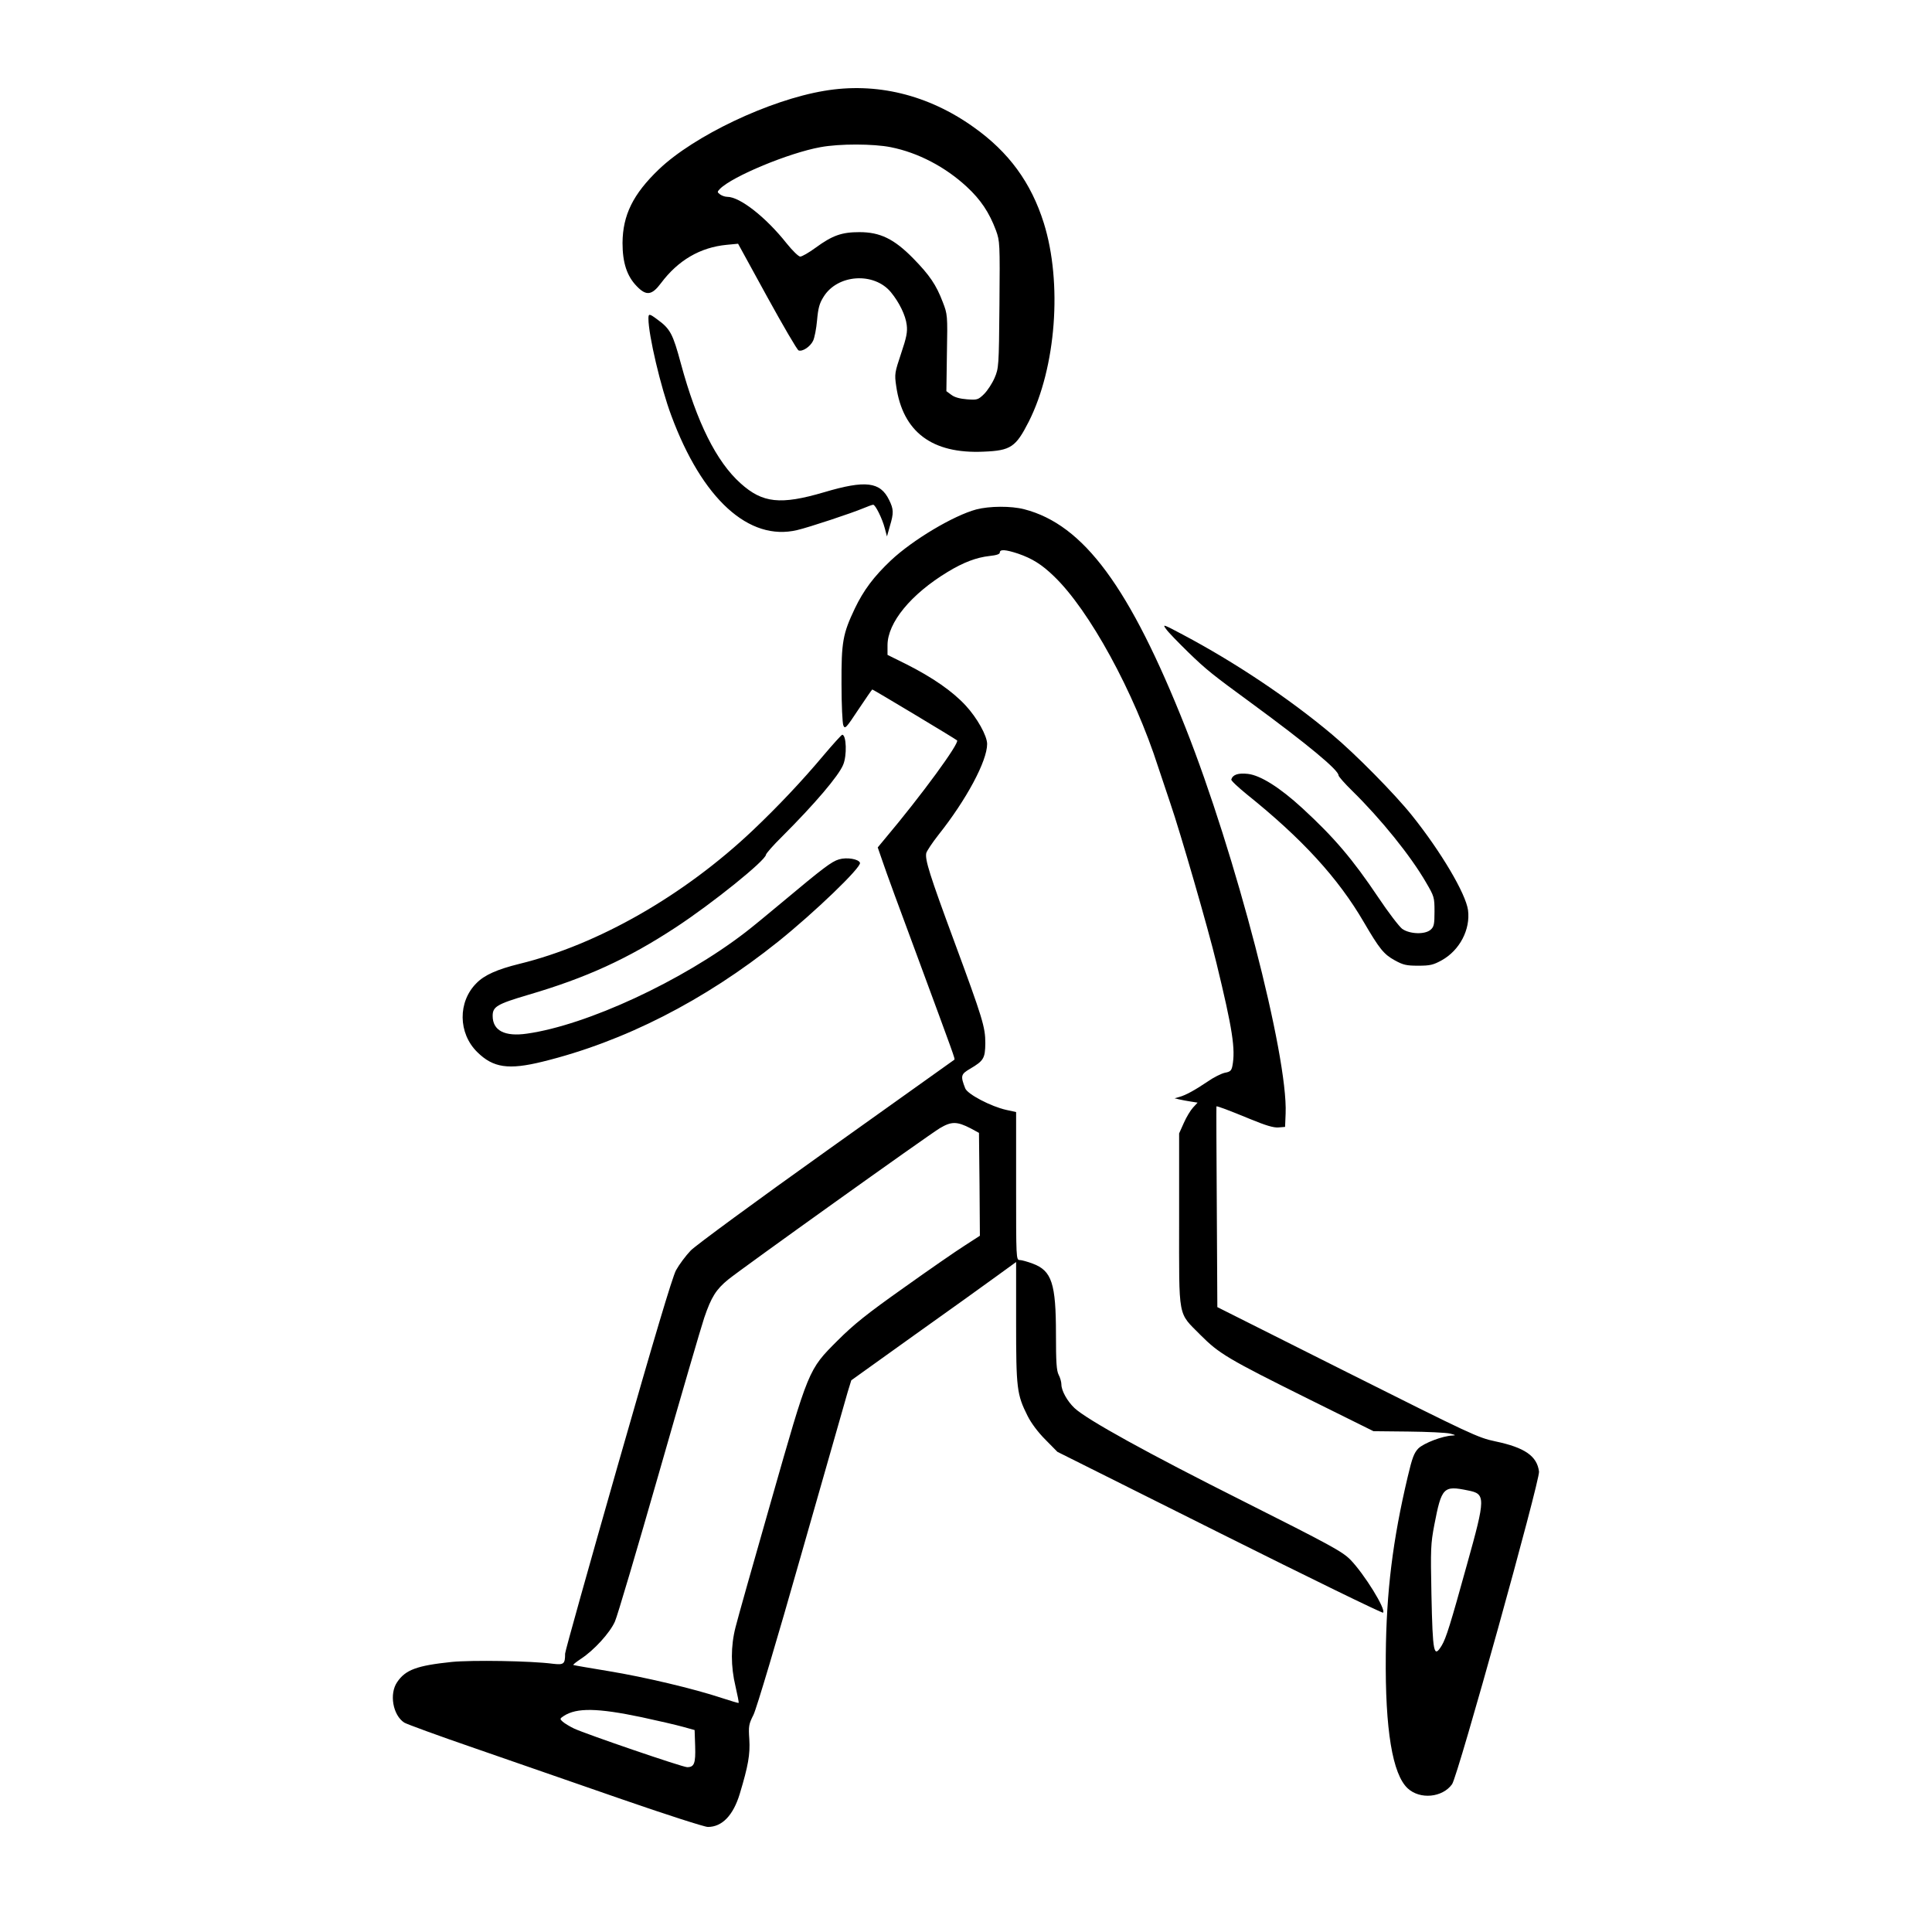 <?xml version="1.0" standalone="no"?>
<!DOCTYPE svg PUBLIC "-//W3C//DTD SVG 20010904//EN"
 "http://www.w3.org/TR/2001/REC-SVG-20010904/DTD/svg10.dtd">
<svg version="1.0" xmlns="http://www.w3.org/2000/svg"
 width="2048pt" height="2048pt" viewBox="0 0 2048 2048"
 preserveAspectRatio="xMidYMid meet">
<g transform="translate(0,2048) scale(0.192,-0.192)"
fill="#000000" stroke="none">
<path d="M4550 10165 c-304 -51 -718 -248 -912 -433 -143 -137 -200 -253 -201
-407 0 -108 24 -183 79 -239 52 -54 83 -50 133 17 95 127 217 198 363 212 l63
6 160 -292 c88 -160 166 -294 174 -297 21 -8 64 20 80 53 8 16 18 67 22 113 6
67 13 94 36 130 77 125 279 138 372 25 46 -56 81 -128 87 -180 5 -39 -1 -69
-31 -158 -35 -105 -37 -113 -27 -180 36 -253 198 -375 482 -362 151 6 178 25
250 166 151 300 186 766 83 1096 -70 223 -193 392 -388 530 -251 179 -538 249
-825 200z m368 -311 c151 -30 301 -109 419 -218 78 -72 125 -143 162 -242 21
-59 22 -68 19 -410 -3 -342 -4 -350 -27 -404 -13 -30 -39 -70 -58 -89 -33 -32
-38 -33 -94 -29 -39 3 -69 11 -87 25 l-27 20 3 212 c4 208 3 213 -23 280 -36
95 -73 149 -163 241 -106 108 -183 145 -297 145 -98 0 -149 -18 -242 -86 -37
-27 -75 -49 -85 -49 -9 0 -43 33 -75 73 -115 145 -258 257 -328 257 -12 0 -29
6 -39 13 -17 13 -17 14 -1 31 70 70 382 199 554 230 106 20 295 19 389 0z
M3580 8908 c0 -91 68 -380 126 -535 171 -462 429 -696 695 -633 68 16 302 94
364 120 26 11 51 20 56 20 12 0 50 -76 64 -130 l12 -45 16 57 c22 73 21 93 -4
144 -49 101 -130 111 -359 43 -241 -71 -340 -60 -461 49 -134 120 -242 337
-330 662 -44 163 -58 191 -130 243 -44 33 -49 33 -49 5z M5390 7854 c-126 -34
-351 -168 -472 -282 -94 -89 -150 -164 -198 -264 -67 -141 -75 -185 -74 -418
0 -113 5 -216 10 -228 9 -22 15 -16 83 87 41 61 75 111 77 111 5 0 458 -272
468 -281 15 -14 -196 -303 -399 -544 l-39 -47 27 -78 c14 -43 100 -278 191
-522 206 -558 210 -568 205 -572 -2 -1 -319 -227 -704 -502 -393 -280 -722
-522 -751 -551 -28 -29 -65 -79 -82 -110 -21 -41 -119 -369 -321 -1076 -160
-560 -291 -1027 -291 -1040 0 -58 -7 -63 -68 -56 -121 16 -447 21 -558 10
-192 -20 -255 -43 -301 -111 -45 -65 -24 -183 39 -224 13 -8 187 -72 388 -141
201 -70 565 -196 810 -281 245 -85 460 -154 478 -154 79 0 140 64 176 182 47
156 58 218 53 302 -5 72 -3 84 23 135 16 32 130 414 264 886 131 457 246 860
256 896 l20 65 342 245 c189 134 393 281 455 326 l113 82 0 -332 c0 -367 4
-399 63 -517 20 -40 57 -90 99 -132 l66 -67 896 -448 c492 -246 898 -444 902
-440 18 17 -104 214 -181 293 -45 45 -107 79 -592 323 -526 264 -863 450 -931
514 -40 38 -72 96 -72 130 0 14 -7 38 -15 53 -12 23 -15 71 -15 224 0 280 -23
351 -128 390 -29 11 -62 20 -72 20 -20 0 -20 9 -20 408 l0 409 -55 12 c-85 19
-214 87 -226 119 -27 69 -24 78 27 108 75 44 83 58 84 141 0 89 -14 135 -172
563 -135 365 -162 451 -154 487 4 13 34 58 67 100 155 195 269 408 269 502 0
45 -55 144 -119 213 -72 78 -183 155 -328 228 l-103 51 0 53 c0 125 129 282
332 405 87 53 159 80 231 88 38 4 57 10 57 19 0 19 31 17 101 -6 78 -27 131
-60 197 -124 196 -187 444 -641 577 -1056 21 -63 51 -153 67 -200 53 -154 209
-692 254 -880 89 -366 106 -476 88 -569 -5 -25 -12 -32 -41 -37 -19 -4 -62
-25 -96 -49 -70 -47 -120 -75 -157 -85 l-25 -7 25 -6 c14 -3 42 -9 64 -12 l38
-6 -25 -27 c-14 -15 -37 -53 -51 -85 l-26 -58 0 -477 c0 -557 -9 -507 118
-636 103 -103 149 -131 596 -353 l359 -178 191 -2 c105 -1 209 -6 231 -11 32
-8 35 -10 14 -11 -55 -2 -158 -42 -188 -71 -24 -25 -34 -51 -59 -157 -83 -350
-118 -635 -121 -984 -4 -413 37 -658 121 -736 68 -63 192 -51 245 23 32 45
486 1679 480 1726 -11 86 -79 133 -242 167 -95 20 -135 39 -817 381 l-717 360
-3 553 c-2 303 -3 553 -2 555 2 4 68 -21 187 -70 85 -35 128 -48 155 -46 l37
3 3 74 c13 320 -277 1434 -553 2131 -308 776 -562 1120 -890 1205 -73 19 -192
18 -265 -1z m-31 -3417 l46 -25 3 -284 2 -284 -82 -53 c-46 -29 -198 -134
-338 -234 -205 -145 -277 -203 -366 -292 -162 -162 -158 -154 -368 -890 -96
-335 -184 -647 -195 -692 -27 -105 -27 -216 0 -328 11 -48 19 -88 17 -90 -2
-2 -43 11 -93 27 -153 51 -428 116 -623 148 -103 17 -191 32 -196 34 -5 1 14
16 41 34 72 47 160 143 188 206 14 31 123 401 244 823 121 423 233 807 249
854 39 115 66 157 132 211 75 61 1100 794 1169 836 64 38 94 38 170 -1z m2745
-1999 c99 -19 99 -38 -5 -410 -91 -329 -115 -406 -139 -446 -44 -72 -50 -46
-57 283 -5 250 -4 278 16 383 40 207 50 218 185 190z m-4562 -1252 c89 -19
192 -43 228 -53 l65 -18 3 -89 c3 -95 -5 -116 -44 -116 -26 0 -557 182 -624
213 -25 12 -53 29 -63 38 -17 15 -17 17 6 32 71 46 186 44 429 -7z M6437 7195
c11 -17 68 -75 124 -130 99 -96 133 -123 349 -281 312 -229 480 -369 480 -398
0 -6 34 -45 76 -86 158 -155 322 -358 407 -505 45 -77 47 -82 47 -161 0 -70
-3 -84 -21 -100 -31 -28 -115 -25 -157 4 -17 13 -77 91 -133 175 -141 210
-243 330 -418 491 -125 115 -232 182 -301 190 -54 6 -84 -4 -92 -31 -2 -6 38
-43 87 -83 304 -244 503 -461 645 -705 86 -147 110 -177 170 -210 47 -26 65
-30 130 -30 65 0 83 4 130 30 99 55 159 170 145 277 -13 92 -149 322 -309 522
-95 119 -314 341 -441 447 -238 200 -538 400 -825 552 -107 57 -113 59 -93 32z
M4544 6493 c-115 -137 -249 -279 -387 -410 -381 -361 -856 -632 -1290 -738
-121 -30 -192 -61 -236 -106 -104 -103 -102 -277 4 -381 88 -87 173 -99 360
-53 449 110 894 337 1300 662 202 162 461 411 453 436 -7 21 -73 32 -116 19
-41 -12 -88 -48 -314 -237 -79 -66 -170 -141 -203 -166 -348 -268 -874 -512
-1205 -559 -124 -18 -190 17 -190 98 0 51 24 65 196 116 321 94 550 199 814
372 203 133 497 370 499 402 1 7 40 52 89 100 181 181 312 335 337 396 22 51
18 166 -5 166 -4 0 -52 -53 -106 -117z"/>
</g>
</svg>
